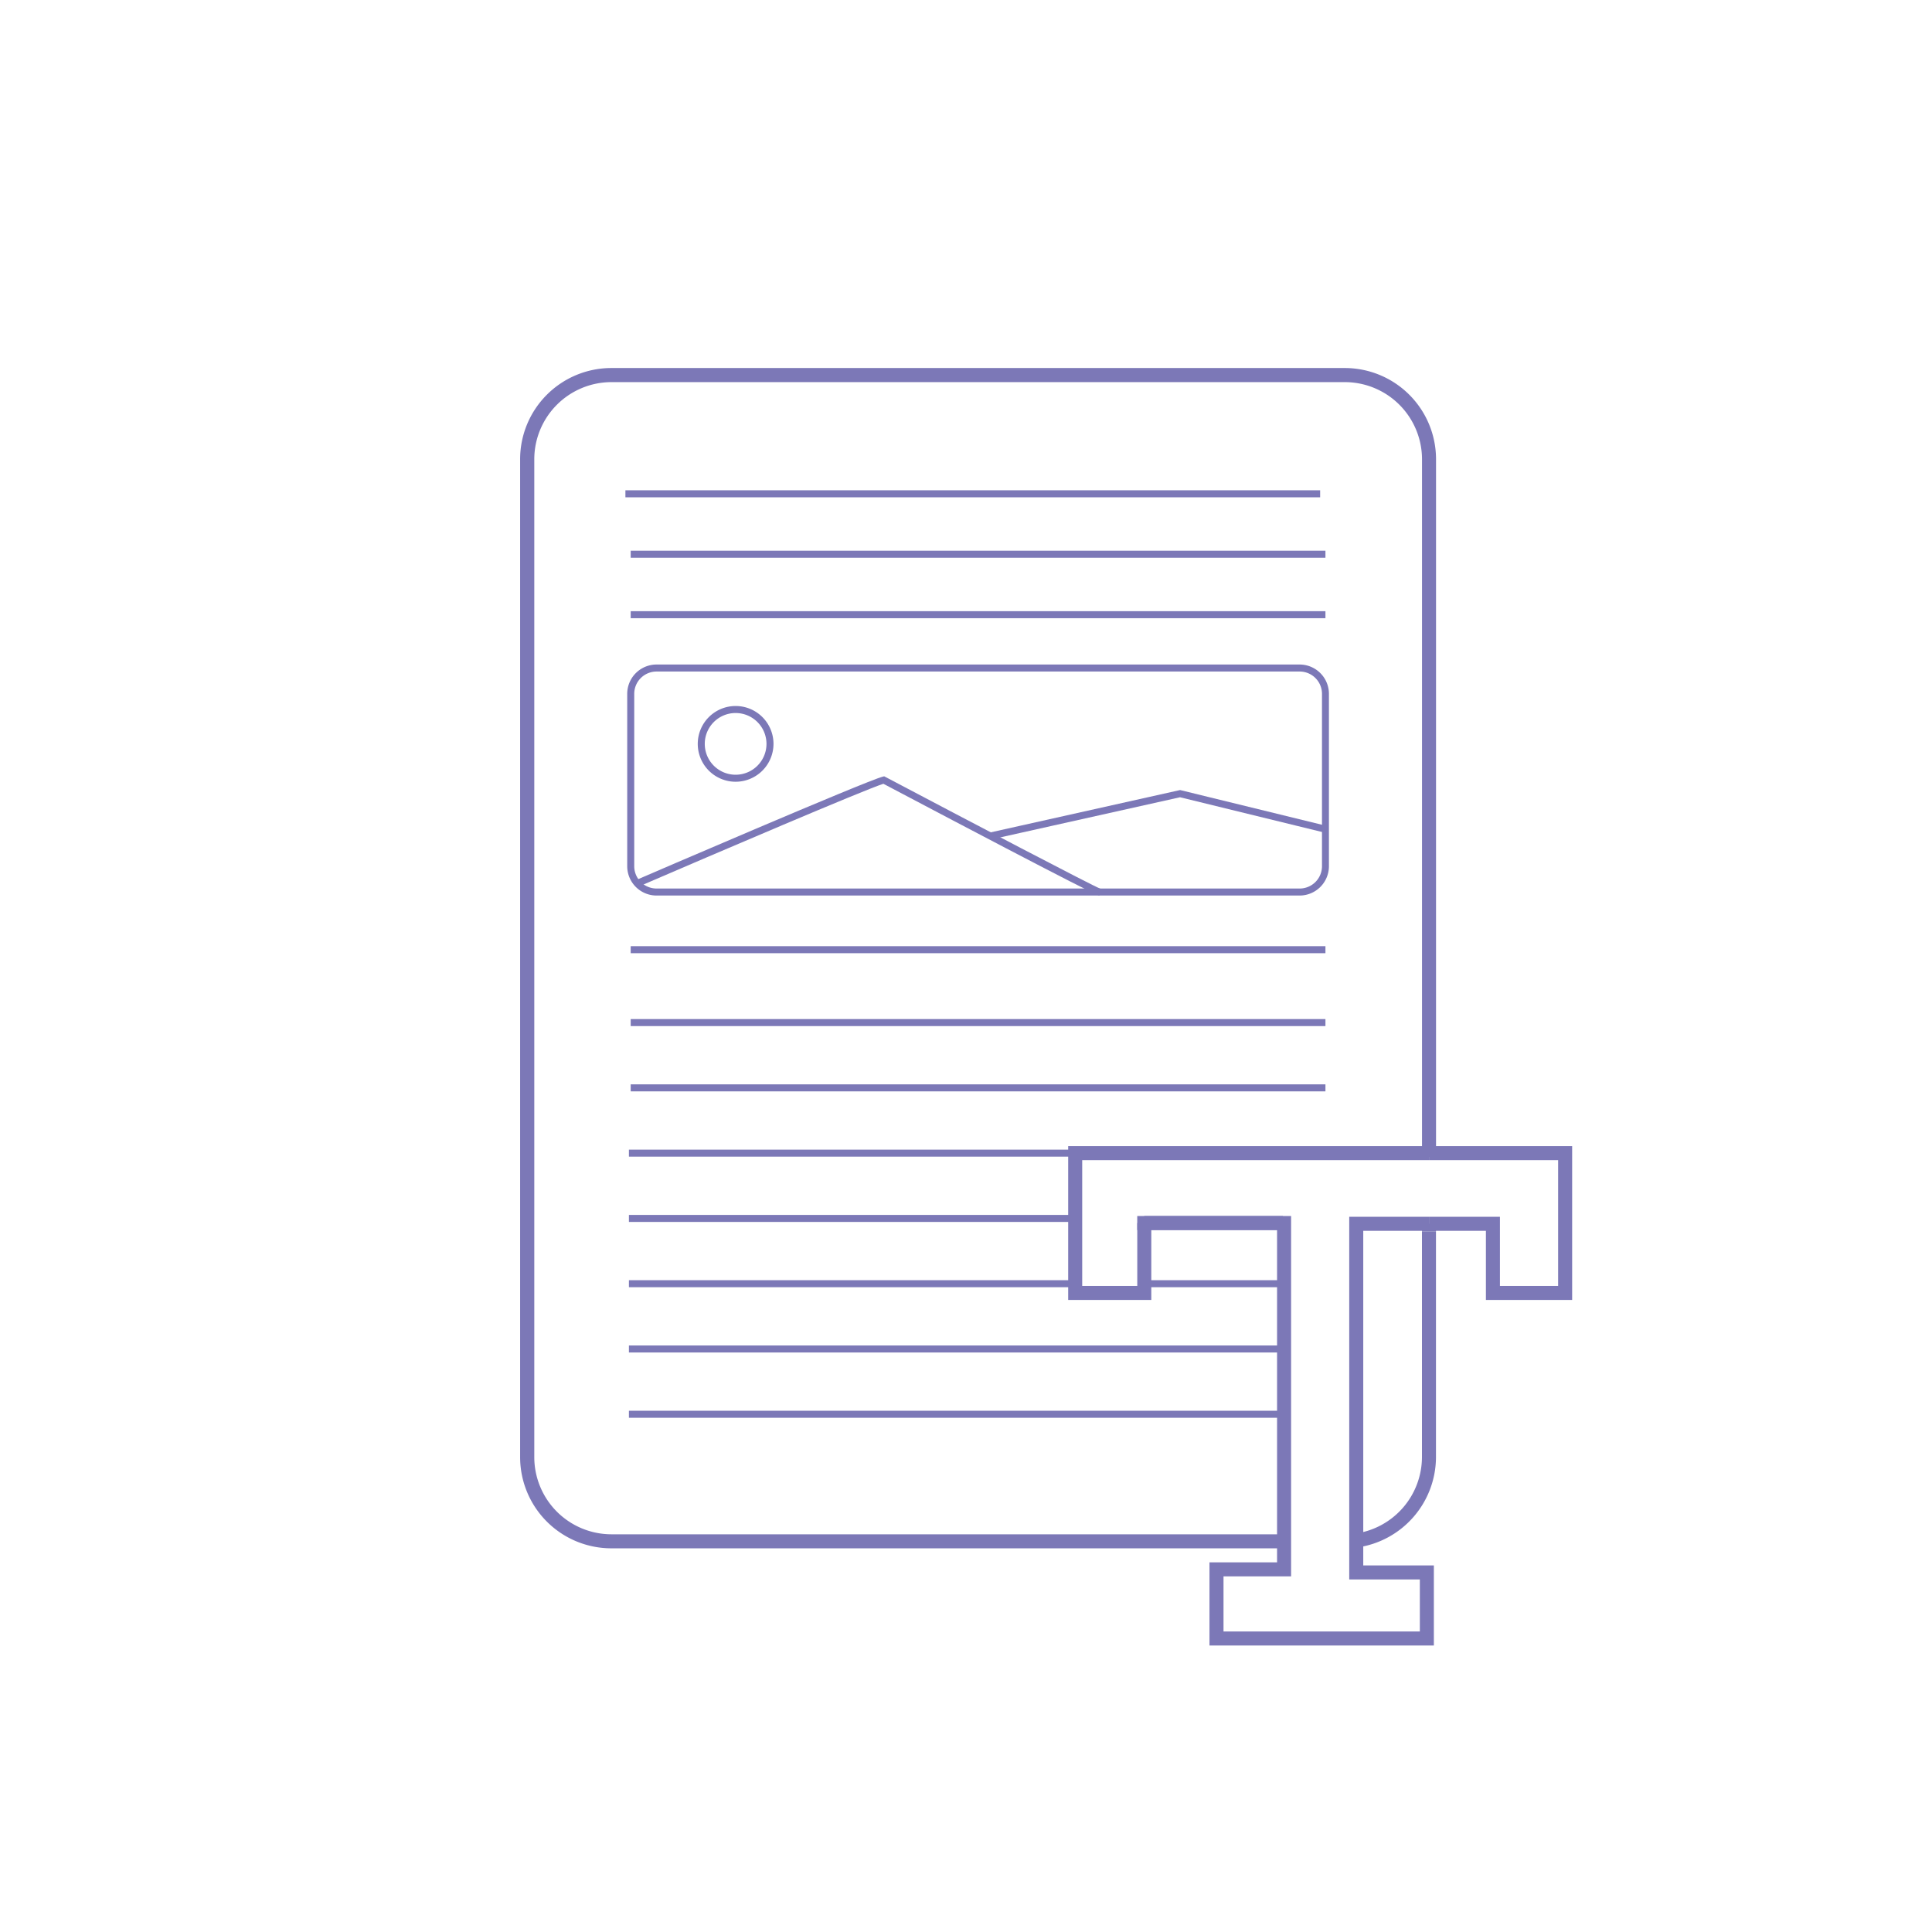 <svg id="Layer_1" data-name="Layer 1" xmlns="http://www.w3.org/2000/svg" viewBox="0 0 1080 1080"><defs><style>.cls-1{fill:#7c78b7;}</style></defs><title>icones</title><polygon class="cls-1" points="878.84 726.68 830.63 726.68 830.63 688.03 798.8 688.03 798.8 680.19 838.47 680.19 838.47 718.84 871 718.84 871 648.52 798.8 648.52 798.8 646.72 794.88 646.72 794.88 640.68 878.84 640.68 878.84 726.68"/><polygon class="cls-1" points="801.54 919.85 676.11 919.85 676.11 873.36 713.89 873.36 713.89 687.6 639.65 687.6 639.65 679.76 721.73 679.76 721.73 881.2 683.95 881.2 683.95 912.01 793.7 912.01 793.7 882.92 754.23 882.92 754.23 680.19 798.8 680.19 798.8 688.03 762.07 688.03 762.07 875.08 801.54 875.08 801.54 919.85"/><polygon class="cls-1" points="643.58 726.68 597.12 726.68 597.12 640.68 798.8 640.68 798.8 648.52 604.96 648.52 604.96 718.84 635.74 718.84 635.74 683.68 643.58 683.68 643.58 726.68"/><path class="cls-1" d="M717.81,865.52H341.75a51,51,0,0,1-51-51V256.73a51,51,0,0,1,51-51h410a51,51,0,0,1,51,51V644.6h-7.84V256.73a43.17,43.17,0,0,0-43.12-43.12h-410a43.17,43.17,0,0,0-43.12,43.12V814.56a43.16,43.16,0,0,0,43.12,43.12H717.81Z"/><path class="cls-1" d="M758.68,865.05l-1.06-7.77a43.28,43.28,0,0,0,37.26-42.72V688.45h7.84V814.56A51.15,51.15,0,0,1,758.68,865.05Z"/><rect class="cls-1" x="794.88" y="684.11" width="7.84" height="4.34"/><rect class="cls-1" x="349.61" y="274.08" width="388.36" height="3.92"/><rect class="cls-1" x="352.56" y="307.87" width="388.37" height="3.92"/><rect class="cls-1" x="352.56" y="341.66" width="388.37" height="3.92"/><rect class="cls-1" x="352.56" y="528.92" width="388.37" height="3.92"/><rect class="cls-1" x="352.56" y="569.67" width="388.37" height="3.92"/><rect class="cls-1" x="352.56" y="606.16" width="388.37" height="3.92"/><rect class="cls-1" x="351.57" y="642.65" width="388.36" height="3.92"/><rect class="cls-1" x="635.73" y="679.76" width="81.41" height="7.84"/><rect class="cls-1" x="351.57" y="679.15" width="249.47" height="3.92"/><rect class="cls-1" x="639.66" y="715.64" width="78.16" height="3.92"/><rect class="cls-1" x="351.57" y="715.64" width="249.47" height="3.92"/><rect class="cls-1" x="351.57" y="752.13" width="366.24" height="3.92"/><rect class="cls-1" x="351.57" y="788.62" width="366.24" height="3.92"/><path class="cls-1" d="M726.5,500.61H367a16.4,16.4,0,0,1-16.38-16.39V387.86A16.4,16.4,0,0,1,367,371.47H726.5a16.4,16.4,0,0,1,16.38,16.39v96.36A16.4,16.4,0,0,1,726.5,500.61ZM367,375.39a12.48,12.48,0,0,0-12.46,12.47v96.36A12.48,12.48,0,0,0,367,496.69H726.5A12.48,12.48,0,0,0,739,484.22V387.86a12.48,12.48,0,0,0-12.46-12.47Z"/><path class="cls-1" d="M614.61,500.61c-.61,0-2.46,0-120.79-62.47C483,441.58,400.31,476.93,357,495.61l-1.56-3.6c5.25-2.27,128.76-55.54,138.09-57.87l.73-.18.66.34c46.31,24.45,116.52,61.26,120.13,62.45l-.47,1.42Z"/><polygon class="cls-1" points="554 469.25 553.15 465.43 659.68 441.64 741.39 461.63 740.46 465.44 659.64 445.67 554 469.25"/><path class="cls-1" d="M411.22,437a21.17,21.17,0,1,1,21.17-21.17A21.19,21.19,0,0,1,411.22,437Zm0-38.42a17.25,17.25,0,1,0,17.25,17.25A17.27,17.27,0,0,0,411.22,398.58Z"/></svg>